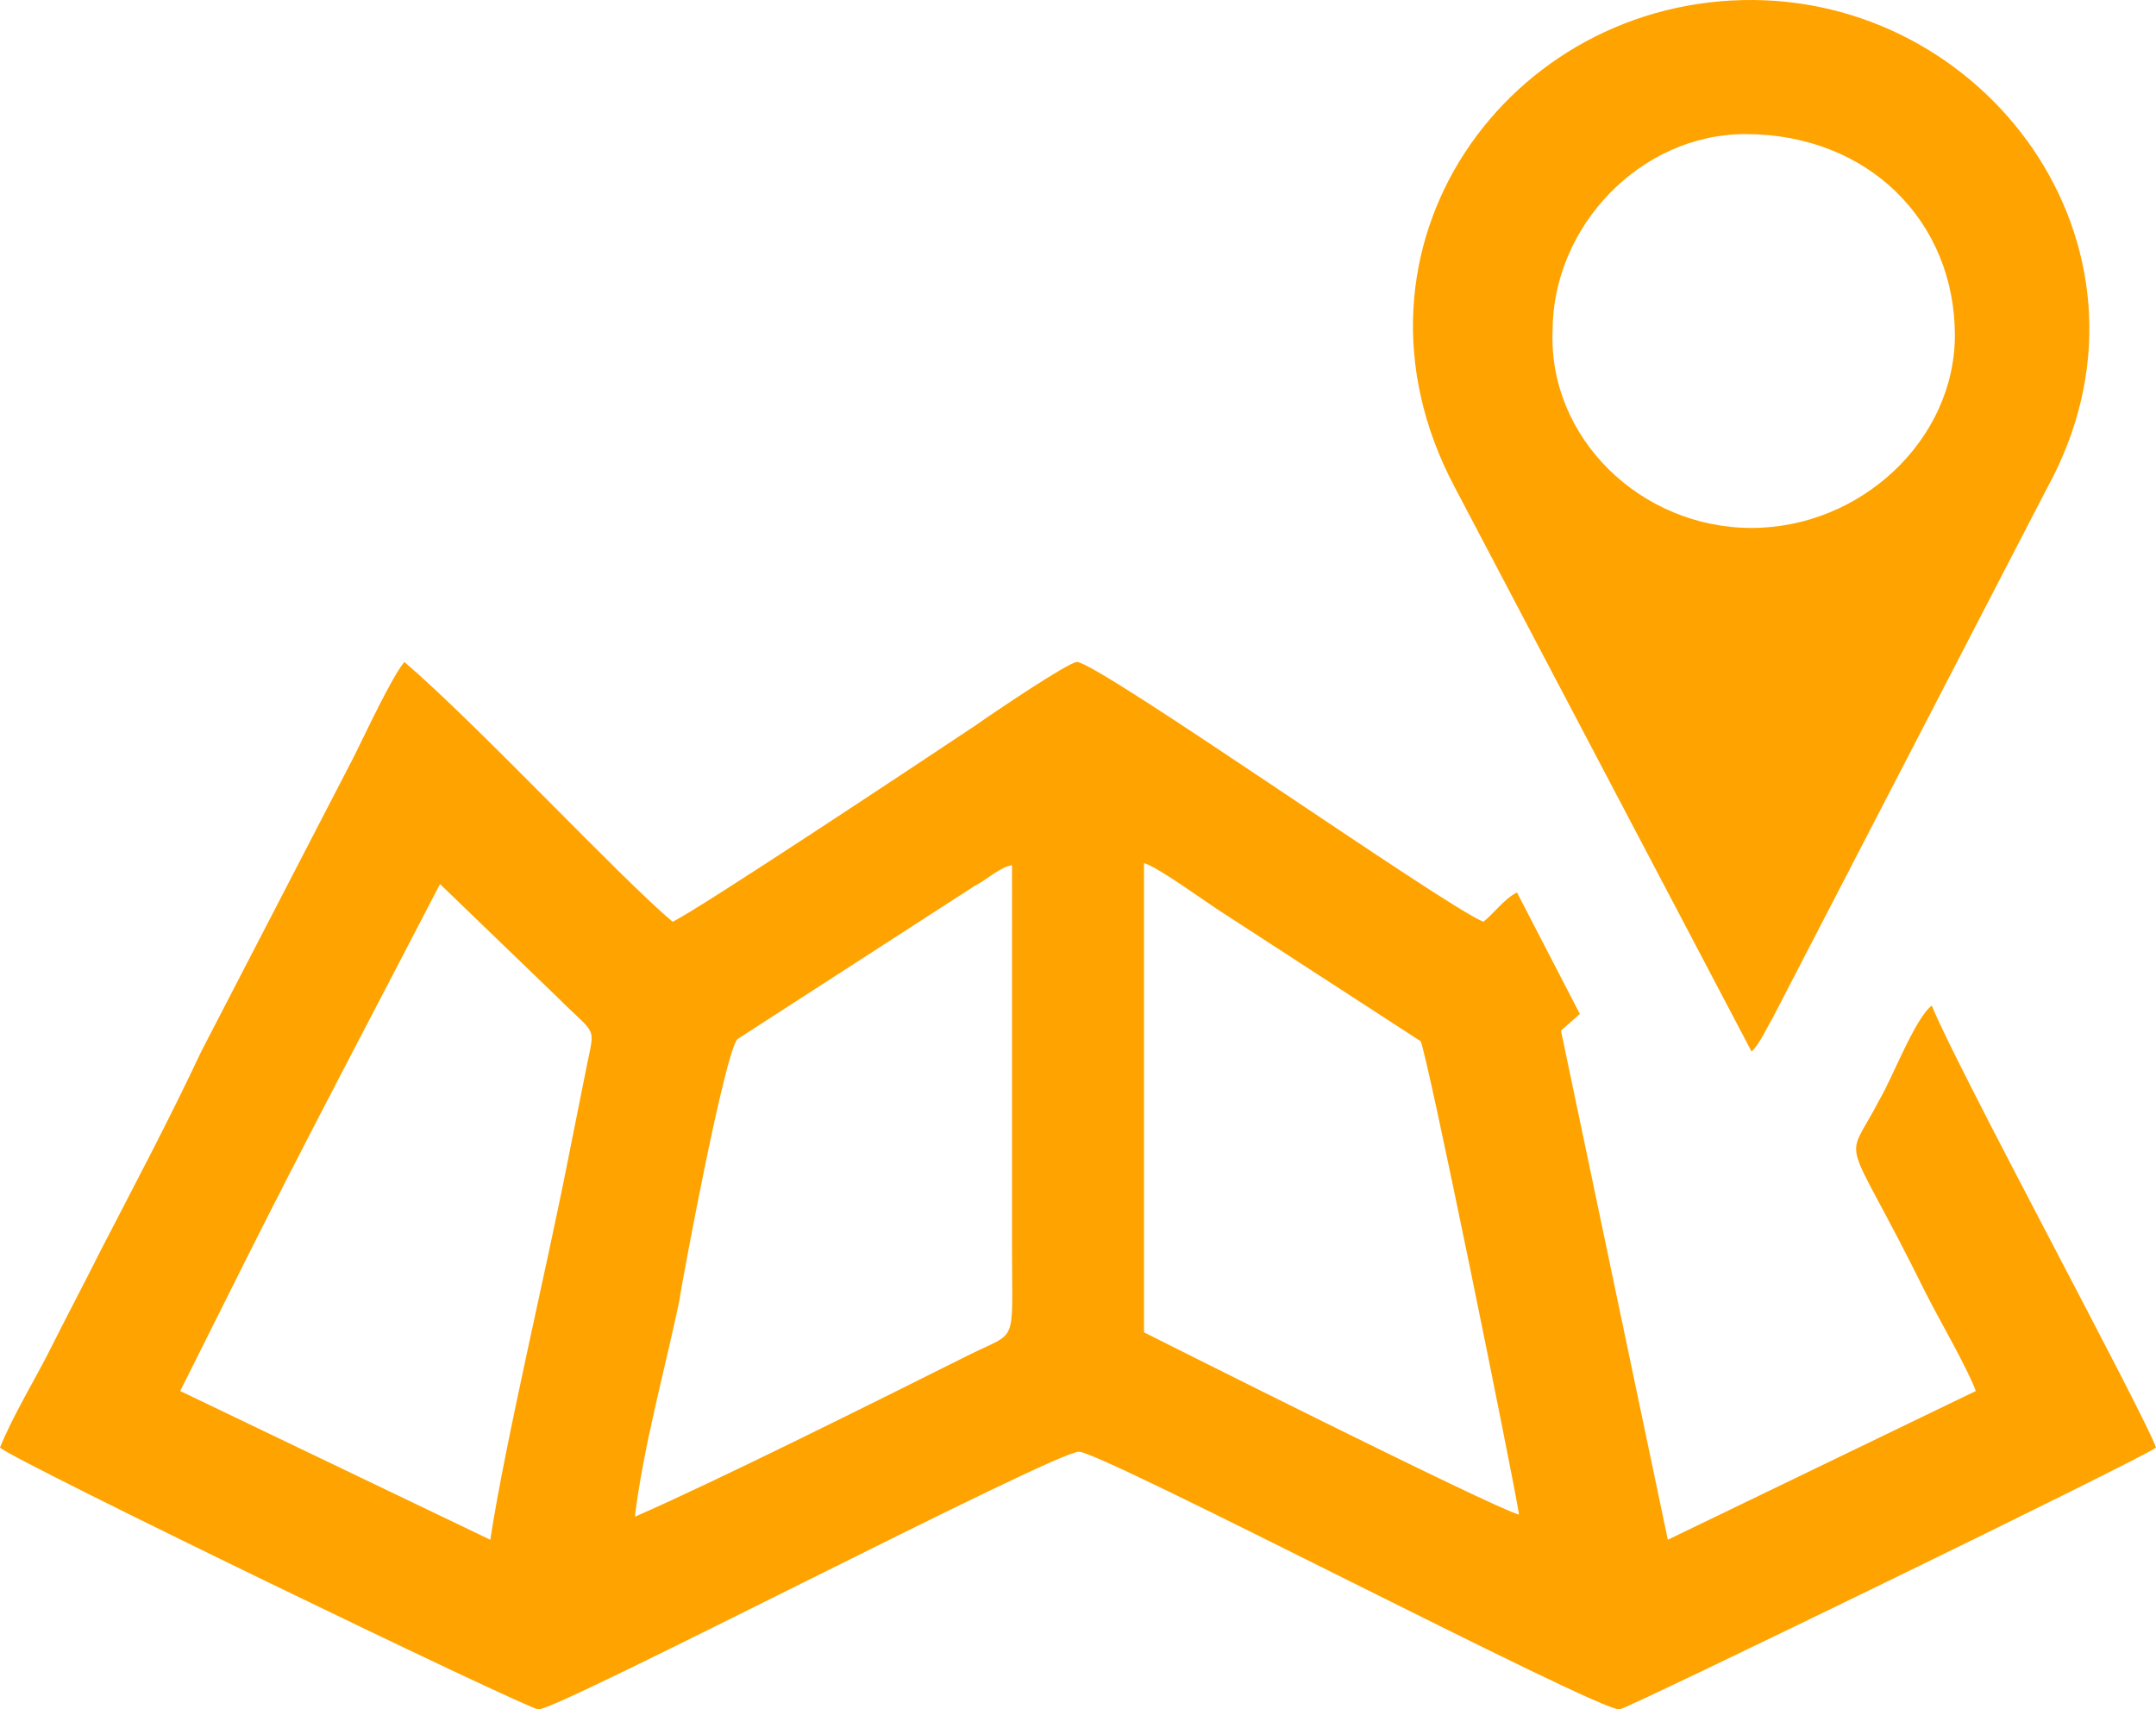 <svg xmlns="http://www.w3.org/2000/svg" width="20mm" height="59.943" viewBox="0 0 2000 1586" shape-rendering="geometricPrecision" text-rendering="geometricPrecision" image-rendering="optimizeQuality" fill-rule="evenodd" clip-rule="evenodd"><defs><style>.fil0{fill:#ffa300}</style></defs><g id="Слой_x0020_1"><g id="_2198655187600"><path class="fil0" d="M.01 1343.05C11.67 1354.71 489.81 1586 499.53 1586c19.43 0 482.02-241.01 501.45-239.07 21.38 0 482.02 241.02 501.45 239.07 5.83 0 489.79-235.17 497.57-242.95-9.72-29.15-186.59-355.69-207.97-410.1-15.55 11.65-36.93 68.03-48.58 87.46-33.04 64.14-34.99 21.38 42.75 178.81 11.66 23.33 38.88 69.97 46.66 91.35l-285.71 138-99.12-472.3 17.49-15.55L1407.21 828c-11.65 5.82-21.37 19.43-31.1 27.2-34.98-13.6-357.62-241.01-377.07-241.01-7.77 0-79.68 48.59-93.29 58.31-52.48 34.98-260.45 172.98-281.83 182.7-48.58-40.81-180.75-182.7-248.77-241.01-11.66 13.6-36.94 68.03-46.66 87.46L186.61 975.71c-29.15 62.19-62.19 124.39-93.29 184.64-15.55 31.1-31.1 60.25-46.65 91.34-13.61 27.21-34.99 62.19-46.66 91.35v.01zm588.92 64.15c75.79-33.04 223.52-106.9 309.03-149.65 46.66-23.33 40.82-7.78 40.82-97.19l.01-357.64c-11.66 1.95-23.33 13.61-34.99 19.43L684.17 964.04c-11.66 11.65-50.54 219.63-54.42 244.89-13.6 64.14-33.03 134.11-40.81 198.25l-.01.02zm472.31-567.55v396.5c11.65 5.83 324.58 163.26 347.91 169.1-5.83-36.93-85.52-429.53-91.35-439.25l-182.7-118.57c-15.55-9.72-60.26-42.76-73.86-46.65v38.87zm-894.07 450.93l287.65 138c13.61-89.41 52.48-252.67 71.92-351.79l17.49-87.47c7.78-38.88 9.73-27.21-27.2-64.14L408.18 820.23c-54.41 104.95-128.28 244.9-180.76 349.85l-60.25 120.5z"/><path class="fil0" d="M1624.89 975.71c7.78-7.78 13.61-21.38 19.43-31.11l254.61-491.73C2017.5 237.13 1850.34 1.96 1626.83.01c-227.4-1.95-394.56 229.35-277.94 450.92l276 524.78zm0-485.9c101.07 0 188.54-81.64 188.54-178.82 0-104.95-79.69-186.58-194.37-186.58-97.18 0-178.81 85.51-178.81 182.7-3.88 99.12 81.64 182.71 184.64 182.71v-.01z"/></g></g></svg>